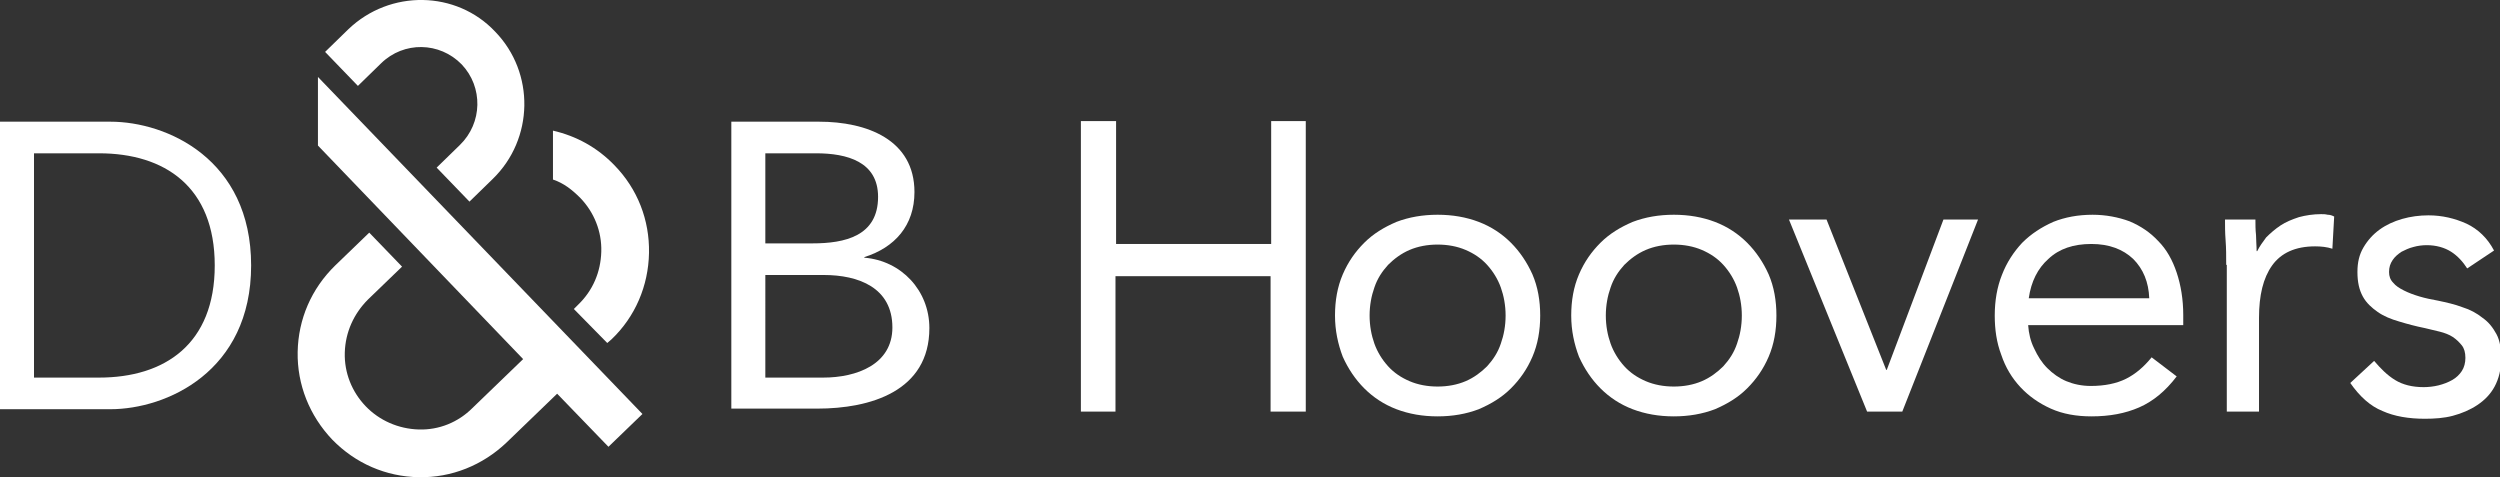 <?xml version="1.0" encoding="utf-8"?>
<!-- Generator: Adobe Illustrator 21.1.0, SVG Export Plug-In . SVG Version: 6.00 Build 0)  -->
<svg version="1.1" xmlns="http://www.w3.org/2000/svg" xmlns:xlink="http://www.w3.org/1999/xlink" x="0px" y="0px"
	 viewBox="0 0 419.1 80" style="enable-background:new 0 0 419.1 80;" xml:space="preserve">
<rect x="0" y="0" width="419.1" height="80" fill="#333333" stroke="none"/>
<style type="text/css">
	.st0{display:none;}
	.st1{display:inline;}
	.st2{fill:#FFFFFF;}
</style>
<g id="Layer_2" class="st0">
	<rect class="st1" width="419.1" height="80"/>
</g>
<g id="Layer_1">
	<g>
		<g>
			<path class="st2" d="M181.3,20.3h5.8v20.6h26V20.3h5.8V69H213V46.3h-26V69h-5.8V20.3z"/>
			<path class="st2" d="M223.8,52.9c0-2.5,0.4-4.8,1.3-6.9c0.9-2.1,2.1-3.8,3.6-5.3c1.5-1.5,3.3-2.6,5.4-3.5
				c2.1-0.8,4.4-1.2,6.9-1.2c2.5,0,4.8,0.4,6.9,1.2c2.1,0.8,3.9,2,5.4,3.5c1.5,1.5,2.7,3.3,3.6,5.3c0.9,2.1,1.3,4.4,1.3,6.9
				c0,2.5-0.4,4.8-1.3,6.9c-0.9,2.1-2.1,3.8-3.6,5.3c-1.5,1.5-3.3,2.6-5.4,3.5c-2.1,0.8-4.4,1.2-6.9,1.2c-2.5,0-4.8-0.4-6.9-1.2
				c-2.1-0.8-3.9-2-5.4-3.5c-1.5-1.5-2.7-3.3-3.6-5.3C224.3,57.7,223.8,55.4,223.8,52.9z M229.6,52.9c0,1.7,0.3,3.3,0.8,4.7
				c0.5,1.4,1.3,2.7,2.3,3.8c1,1.1,2.2,1.9,3.6,2.5c1.4,0.6,3,0.9,4.7,0.9c1.7,0,3.3-0.3,4.7-0.9c1.4-0.6,2.6-1.5,3.6-2.5
				c1-1.1,1.8-2.3,2.3-3.8c0.5-1.4,0.8-3,0.8-4.7c0-1.7-0.3-3.3-0.8-4.7c-0.5-1.4-1.3-2.7-2.3-3.8c-1-1.1-2.2-1.9-3.6-2.5
				c-1.4-0.6-3-0.9-4.7-0.9c-1.7,0-3.3,0.3-4.7,0.9c-1.4,0.6-2.6,1.5-3.6,2.5c-1,1.1-1.8,2.3-2.3,3.8
				C229.9,49.6,229.6,51.2,229.6,52.9z"/>
			<path class="st2" d="M263.4,52.9c0-2.5,0.4-4.8,1.3-6.9c0.9-2.1,2.1-3.8,3.6-5.3c1.5-1.5,3.3-2.6,5.4-3.5
				c2.1-0.8,4.4-1.2,6.9-1.2c2.5,0,4.8,0.4,6.9,1.2c2.1,0.8,3.9,2,5.4,3.5c1.5,1.5,2.7,3.3,3.6,5.3c0.9,2.1,1.3,4.4,1.3,6.9
				c0,2.5-0.4,4.8-1.3,6.9c-0.9,2.1-2.1,3.8-3.6,5.3c-1.5,1.5-3.3,2.6-5.4,3.5c-2.1,0.8-4.4,1.2-6.9,1.2c-2.5,0-4.8-0.4-6.9-1.2
				c-2.1-0.8-3.9-2-5.4-3.5c-1.5-1.5-2.7-3.3-3.6-5.3C263.9,57.7,263.4,55.4,263.4,52.9z M269.2,52.9c0,1.7,0.3,3.3,0.8,4.7
				c0.5,1.4,1.3,2.7,2.3,3.8c1,1.1,2.2,1.9,3.6,2.5c1.4,0.6,3,0.9,4.7,0.9c1.7,0,3.3-0.3,4.7-0.9c1.4-0.6,2.6-1.5,3.6-2.5
				c1-1.1,1.8-2.3,2.3-3.8c0.5-1.4,0.8-3,0.8-4.7c0-1.7-0.3-3.3-0.8-4.7c-0.5-1.4-1.3-2.7-2.3-3.8c-1-1.1-2.2-1.9-3.6-2.5
				c-1.4-0.6-3-0.9-4.7-0.9c-1.7,0-3.3,0.3-4.7,0.9c-1.4,0.6-2.6,1.5-3.6,2.5c-1,1.1-1.8,2.3-2.3,3.8
				C269.5,49.6,269.2,51.2,269.2,52.9z"/>
			<path class="st2" d="M318.9,69H313l-13.1-32.2h6.3l10,25.2h0.1l9.5-25.2h5.8L318.9,69z"/>
			<path class="st2" d="M364.9,63.1c-1.9,2.5-4,4.2-6.3,5.2c-2.3,1-4.9,1.5-8,1.5c-2.5,0-4.8-0.4-6.8-1.3c-2-0.9-3.7-2.1-5.1-3.6
				c-1.4-1.5-2.5-3.3-3.2-5.4c-0.8-2.1-1.1-4.3-1.1-6.6c0-2.5,0.4-4.8,1.2-6.8c0.8-2.1,2-3.9,3.4-5.4c1.5-1.5,3.2-2.6,5.2-3.5
				c2-0.8,4.2-1.2,6.6-1.2c2.2,0,4.3,0.4,6.2,1.1c1.9,0.8,3.5,1.9,4.8,3.3c1.4,1.4,2.4,3.2,3.1,5.3c0.7,2.1,1.1,4.5,1.1,7.1v1.7h-26
				c0.1,1.4,0.4,2.7,1,3.9c0.6,1.3,1.3,2.4,2.2,3.3c0.9,0.9,2,1.7,3.2,2.2c1.2,0.5,2.6,0.8,4.1,0.8c2.3,0,4.3-0.4,5.9-1.2
				c1.6-0.8,3-2,4.3-3.6L364.9,63.1z M360.3,50c-0.1-2.7-1-4.9-2.7-6.6c-1.7-1.6-4-2.5-7-2.5c-3,0-5.4,0.8-7.2,2.5
				c-1.8,1.6-2.9,3.8-3.3,6.6H360.3z"/>
			<path class="st2" d="M373.2,44.4c0-1.5,0-2.8-0.1-4.1c-0.1-1.3-0.1-2.4-0.1-3.5h5.1c0,0.9,0,1.7,0.1,2.6c0,0.9,0.1,1.8,0.1,2.7
				h0.1c0.4-0.8,0.9-1.5,1.5-2.3c0.7-0.7,1.5-1.4,2.4-2c0.9-0.6,1.9-1,3.1-1.4c1.1-0.3,2.4-0.5,3.7-0.5c0.4,0,0.7,0,1.1,0.1
				c0.4,0,0.7,0.1,1.1,0.3l-0.3,5.4c-0.9-0.3-1.9-0.4-2.9-0.4c-3.3,0-5.7,1.1-7.2,3.2c-1.5,2.1-2.2,5-2.2,8.8V69h-5.4V44.4z"/>
			<path class="st2" d="M398,60.5c1.1,1.3,2.2,2.4,3.5,3.2c1.3,0.8,2.9,1.2,4.8,1.2c0.8,0,1.7-0.1,2.5-0.3c0.8-0.2,1.6-0.5,2.3-0.9
				c0.7-0.4,1.2-0.9,1.6-1.5c0.4-0.6,0.6-1.4,0.6-2.2c0-0.9-0.2-1.6-0.6-2.1c-0.4-0.5-0.9-1-1.5-1.4c-0.6-0.4-1.4-0.7-2.2-0.9
				c-0.8-0.2-1.7-0.4-2.5-0.6c-1.5-0.3-3-0.7-4.3-1.1c-1.4-0.4-2.6-0.9-3.6-1.6c-1-0.7-1.9-1.5-2.5-2.6c-0.6-1.1-0.9-2.4-0.9-4.1
				c0-1.6,0.3-2.9,1-4.1c0.7-1.2,1.6-2.2,2.7-3c1.1-0.8,2.4-1.4,3.8-1.8c1.4-0.4,2.9-0.6,4.4-0.6c2.3,0,4.4,0.5,6.4,1.4
				c1.9,0.9,3.5,2.4,4.6,4.5l-4.5,3c-0.7-1.1-1.6-2.1-2.7-2.8c-1.1-0.7-2.5-1.1-4.1-1.1c-0.7,0-1.5,0.1-2.2,0.3
				c-0.8,0.2-1.4,0.5-2,0.8c-0.6,0.4-1.1,0.8-1.5,1.4c-0.4,0.6-0.6,1.2-0.6,2c0,0.7,0.2,1.3,0.7,1.8c0.4,0.5,1,0.9,1.8,1.3
				c0.8,0.4,1.6,0.7,2.6,1c1,0.3,2,0.5,3.1,0.7c1.4,0.3,2.8,0.6,4.1,1.1c1.3,0.4,2.4,1,3.4,1.8c1,0.7,1.7,1.6,2.3,2.7
				c0.6,1.1,0.8,2.5,0.8,4.1c0,1.8-0.4,3.4-1.1,4.7c-0.7,1.3-1.7,2.3-2.9,3.1c-1.2,0.8-2.6,1.4-4.1,1.8c-1.5,0.4-3.1,0.5-4.7,0.5
				c-2.7,0-5.1-0.4-7.1-1.3c-2-0.8-3.8-2.4-5.4-4.7L398,60.5z"/>
		</g>
		<g>
			<g>
				<path class="st2" d="M0,20.4h18.5c9.5,0,23.6,6.3,23.6,24.1c0,17.8-14.2,24.1-23.6,24.1H0V20.4z M5.7,63.3h10.9
					c11,0,19.4-5.6,19.4-18.8c0-13.2-8.4-18.8-19.4-18.8H5.7V63.3z"/>
			</g>
			<g>
				<path class="st2" d="M122.6,20.4h14.7c8,0,16,3,16,11.8c0,5.6-3.3,9.3-8.4,10.9v0.1c6.2,0.5,10.9,5.5,10.9,11.8
					c0,10.6-9.9,13.5-18.8,13.5h-14.4V20.4z M128.3,40.8h7.9c5.4,0,11-1.2,11-7.8c0-5.9-5.2-7.3-10.4-7.3h-8.5V40.8z M128.3,63.3
					h9.7c5.6,0,11.6-2.2,11.6-8.4c0-6.7-5.7-8.8-11.5-8.8h-9.8V63.3z"/>
			</g>
			<path class="st2" d="M53.3,12.9l54.4,56.5l-5.7,5.5L93.4,66l-8.5,8.2c-4,3.8-9.2,5.9-14.7,5.8l0,0c-5.5-0.1-10.6-2.3-14.5-6.3
				c-3.8-4-5.9-9.2-5.8-14.7c0.1-5.5,2.3-10.6,6.3-14.5l5.7-5.5l5.5,5.7l-5.7,5.5c-2.4,2.4-3.8,5.5-3.9,8.9c-0.1,3.4,1.2,6.6,3.5,9
				c2.3,2.4,5.5,3.8,8.9,3.9l0,0c3.4,0.1,6.6-1.2,9-3.6l8.5-8.2L53.3,24.4L53.3,12.9L53.3,12.9z"/>
			<path class="st2" d="M92.7,21.9v8.2c1.8,0.6,3.2,1.7,4.6,3.1c2.3,2.4,3.6,5.6,3.5,9c-0.1,3.4-1.4,6.5-3.9,8.9l-0.7,0.7l5.6,5.7
				l0.7-0.6c4-3.8,6.2-9,6.3-14.5c0.1-5.5-1.9-10.7-5.8-14.7C100.1,24.7,96.6,22.8,92.7,21.9z"/>
			<path class="st2" d="M58.4,4.9l-3.9,3.8l5.5,5.7l3.9-3.8c3.8-3.7,9.8-3.6,13.5,0.2c3.6,3.8,3.5,9.8-0.3,13.5l-3.9,3.8l5.5,5.7
				l3.9-3.8c6.9-6.7,7.1-17.8,0.4-24.7C76.5-1.6,65.4-1.8,58.4,4.9z"/>
		</g>
	</g>
</g>
</svg>
